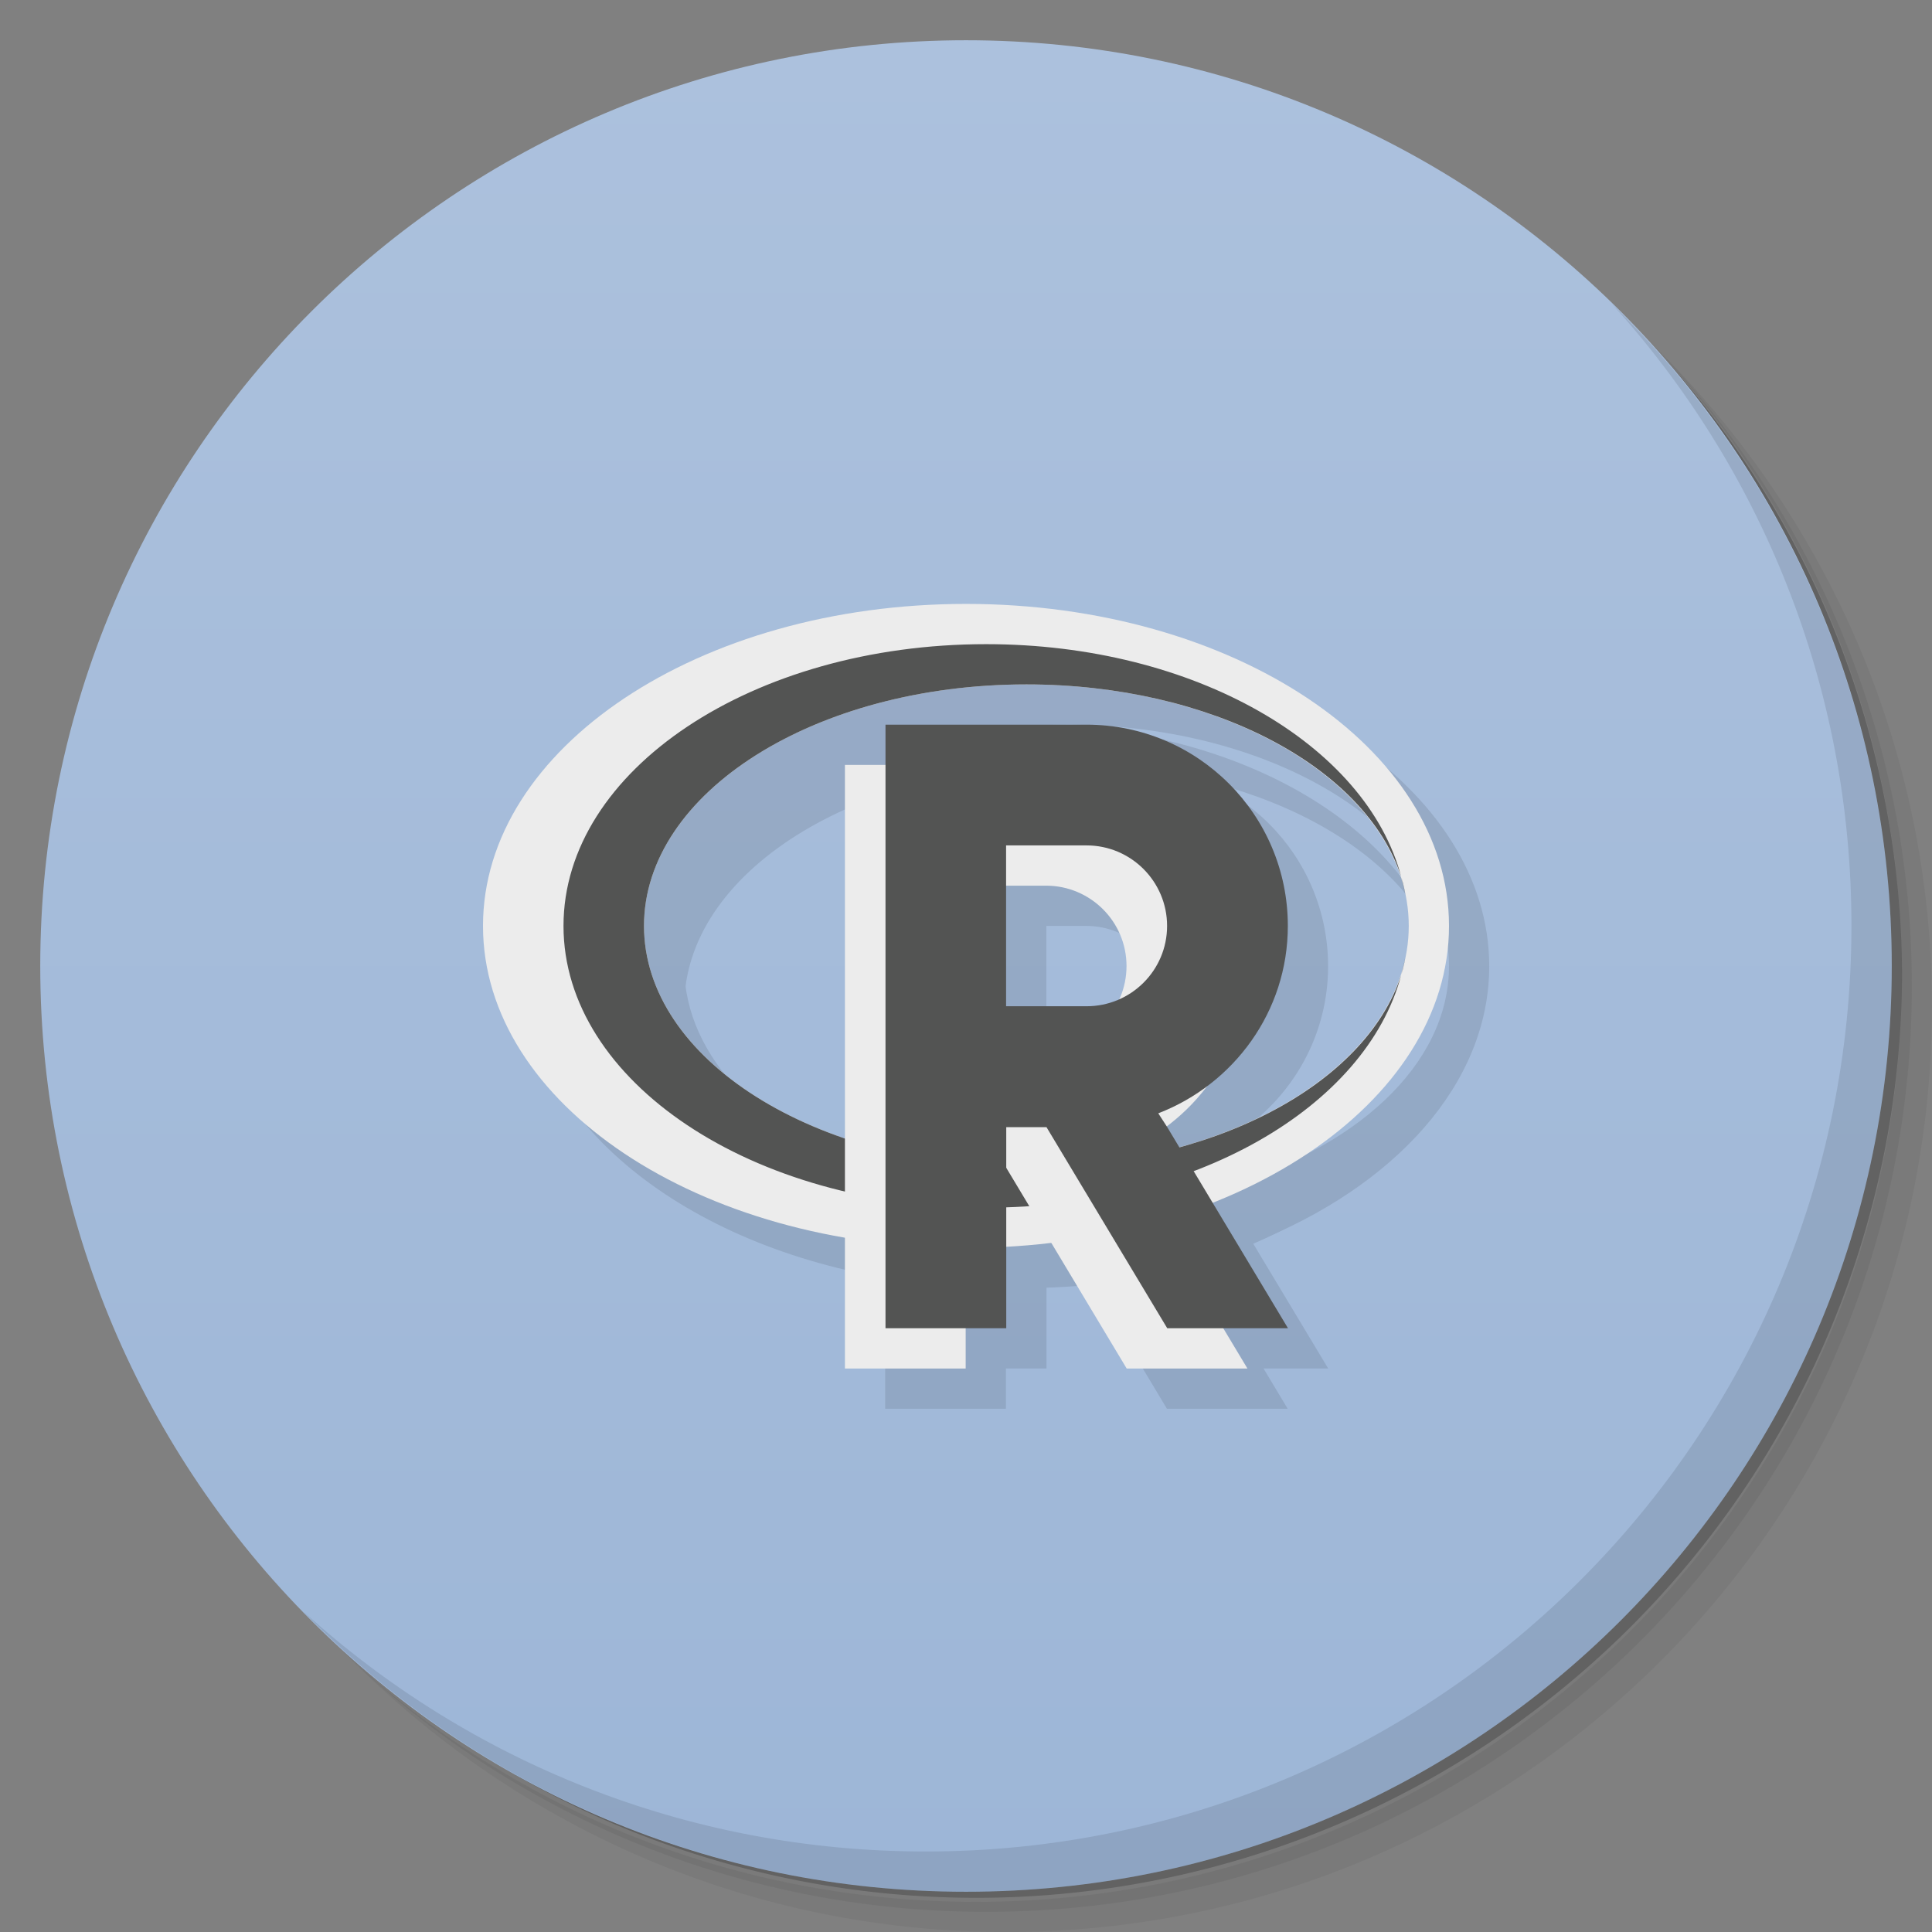 <svg version="1.1" viewBox="0 0 48 48" xmlns="http://www.w3.org/2000/svg">
 <rect x="0" y="0" width="48" height="48" fill="#808080" stroke="none"/>
 <defs>
  <linearGradient id="bg" x1="1" x2="47" gradientTransform="matrix(0 -1 1 0 -1.5e-6 48)" gradientUnits="userSpaceOnUse">
   <stop style="stop-color:#9db6d7" offset="0"/>
   <stop style="stop-color:#acc1dd" offset="1"/>
  </linearGradient>
 </defs>
 <path d="m36.31 5c5.859 4.062 9.688 10.831 9.688 18.5 0 12.426-10.07 22.5-22.5 22.5-7.669 0-14.438-3.828-18.5-9.688 1.037 1.822 2.306 3.499 3.781 4.969 4.085 3.712 9.514 5.969 15.469 5.969 12.703 0 23-10.298 23-23 0-5.954-2.256-11.384-5.969-15.469-1.469-1.475-3.147-2.744-4.969-3.781zm4.969 3.781c3.854 4.113 6.219 9.637 6.219 15.719 0 12.703-10.297 23-23 23-6.081 0-11.606-2.364-15.719-6.219 4.16 4.144 9.883 6.719 16.219 6.719 12.703 0 23-10.298 23-23 0-6.335-2.575-12.06-6.719-16.219z" style="opacity:.05"/>
 <path d="m41.28 8.781c3.712 4.085 5.969 9.514 5.969 15.469 0 12.703-10.297 23-23 23-5.954 0-11.384-2.256-15.469-5.969 4.113 3.854 9.637 6.219 15.719 6.219 12.703 0 23-10.298 23-23 0-6.081-2.364-11.606-6.219-15.719z" style="opacity:.1"/>
 <path d="m31.25 2.375c8.615 3.154 14.75 11.417 14.75 21.13 0 12.426-10.07 22.5-22.5 22.5-9.708 0-17.971-6.135-21.12-14.75a23 23 0 0 0 44.875-7 23 23 0 0 0-16-21.875z" style="opacity:.2"/>
 <path d="m24 1c12.703 0 23 10.297 23 23s-10.297 23-23 23-23-10.297-23-23 10.297-23 23-23z" style="fill:url(#bg)"/>
 <g transform="translate(1,1)">
  <g style="opacity:.1">
   <path d="m24 15.004c-6.629 0-12 3.582-12 8 0 3.726 3.82 6.856 8.992 7.746v3.25h3v-1h1.008v-2.025c0.378-0.021 0.752-0.054 1.119-0.098l1.873 3.123h3l-0.6-1h1.607l-1.873-3.117c3.516-1.395 5.873-3.953 5.873-6.879 0-4.418-5.371-8-12-8zm1.5 2c5.246 0 9.5 2.688 9.5 6 0 2.459-2.345 4.574-5.699 5.5l-0.301-0.5-0.014-0.021c0.376-0.282 0.712-0.615 0.996-0.99 1.218-0.909 2.014-2.352 2.014-3.988 0-2.762-2.238-5-5-5h-4.996v1h-1.008v9.281c-2.972-1.014-4.992-2.999-4.992-5.281 0-3.313 4.254-6 9.5-6zm-0.504 5h0.992c1.105 0 2 0.895 2 1.996 0 0.297-0.067 0.576-0.182 0.828-0.248 0.11-0.522 0.172-0.811 0.172h-2z"/>
   <path d="m24.5 17c-5.801 0-10.5 3.133-10.5 7s4.699 7 10.5 7c5.172 0 9.441-2.5 10.313-5.781-0.887 2.734-4.723 4.781-9.313 4.781-5.246 0-9.5-2.688-9.5-6 0-3.313 4.254-6 9.5-6 4.59 0 8.426 2.047 9.313 4.781-0.867-3.281-5.141-5.781-10.313-5.781m10.313 5.781c0.063 0.195 0.094 0.391 0.125 0.594-0.027-0.203-0.074-0.395-0.125-0.594m0 2.438c0.051-0.199 0.098-0.391 0.125-0.594-0.031 0.203-0.063 0.398-0.125 0.594"/>
  </g>
 </g>
 <path d="m24 15.004c-6.629 0-12 3.582-12 8s5.371 8 12 8 12-3.582 12-8-5.371-8-12-8m1.5 2c5.246 0 9.5 2.688 9.5 6 0 3.313-4.254 6-9.5 6s-9.5-2.688-9.5-6c0-3.313 4.254-6 9.5-6" style="fill:#ececec"/>
 <path d="m24.5 16.004c-5.801 0-10.5 3.133-10.5 7s4.699 7 10.5 7c5.172 0 9.441-2.5 10.313-5.781-0.887 2.734-4.723 4.781-9.313 4.781-5.246 0-9.5-2.688-9.5-6 0-3.313 4.254-6 9.5-6 4.59 0 8.426 2.047 9.313 4.781-0.867-3.281-5.141-5.781-10.313-5.781m10.313 5.781c0.063 0.195 0.094 0.391 0.125 0.594-0.027-0.203-0.074-0.395-0.125-0.594m0 2.438c0.051-0.199 0.098-0.391 0.125-0.594-0.031 0.203-0.063 0.398-0.125 0.594" style="fill:#535453"/>
 <path d="m20.992 19.004v14.996h3v-5h1l3 5h3l-3-5-0.219-0.344c1.875-0.719 3.215-2.523 3.215-4.656 0-2.758-2.238-4.996-5-4.996m-1.996 3h1.996c1.105 0 2 0.895 2 1.996 0 1.109-0.898 2-2 2h-1.996v-4" style="fill:#ececec"/>
 <path d="m22 18.004v14.996h3v-4.996h1l3 4.996h3l-3-4.996-0.223-0.344c1.875-0.723 3.219-2.527 3.219-4.656 0-2.762-2.238-5-5-5m-2 3h2c1.105 0 2 0.898 2 2 0 1.105-0.898 1.996-2 1.996h-2v-4" style="fill:#535453"/>
 <path d="m40.03 7.531c3.712 4.084 5.969 9.514 5.969 15.469 0 12.703-10.297 23-23 23-5.954 0-11.384-2.256-15.469-5.969 4.178 4.291 10.01 6.969 16.469 6.969 12.703 0 23-10.298 23-23 0-6.462-2.677-12.291-6.969-16.469z" style="opacity:.1"/>
</svg>
